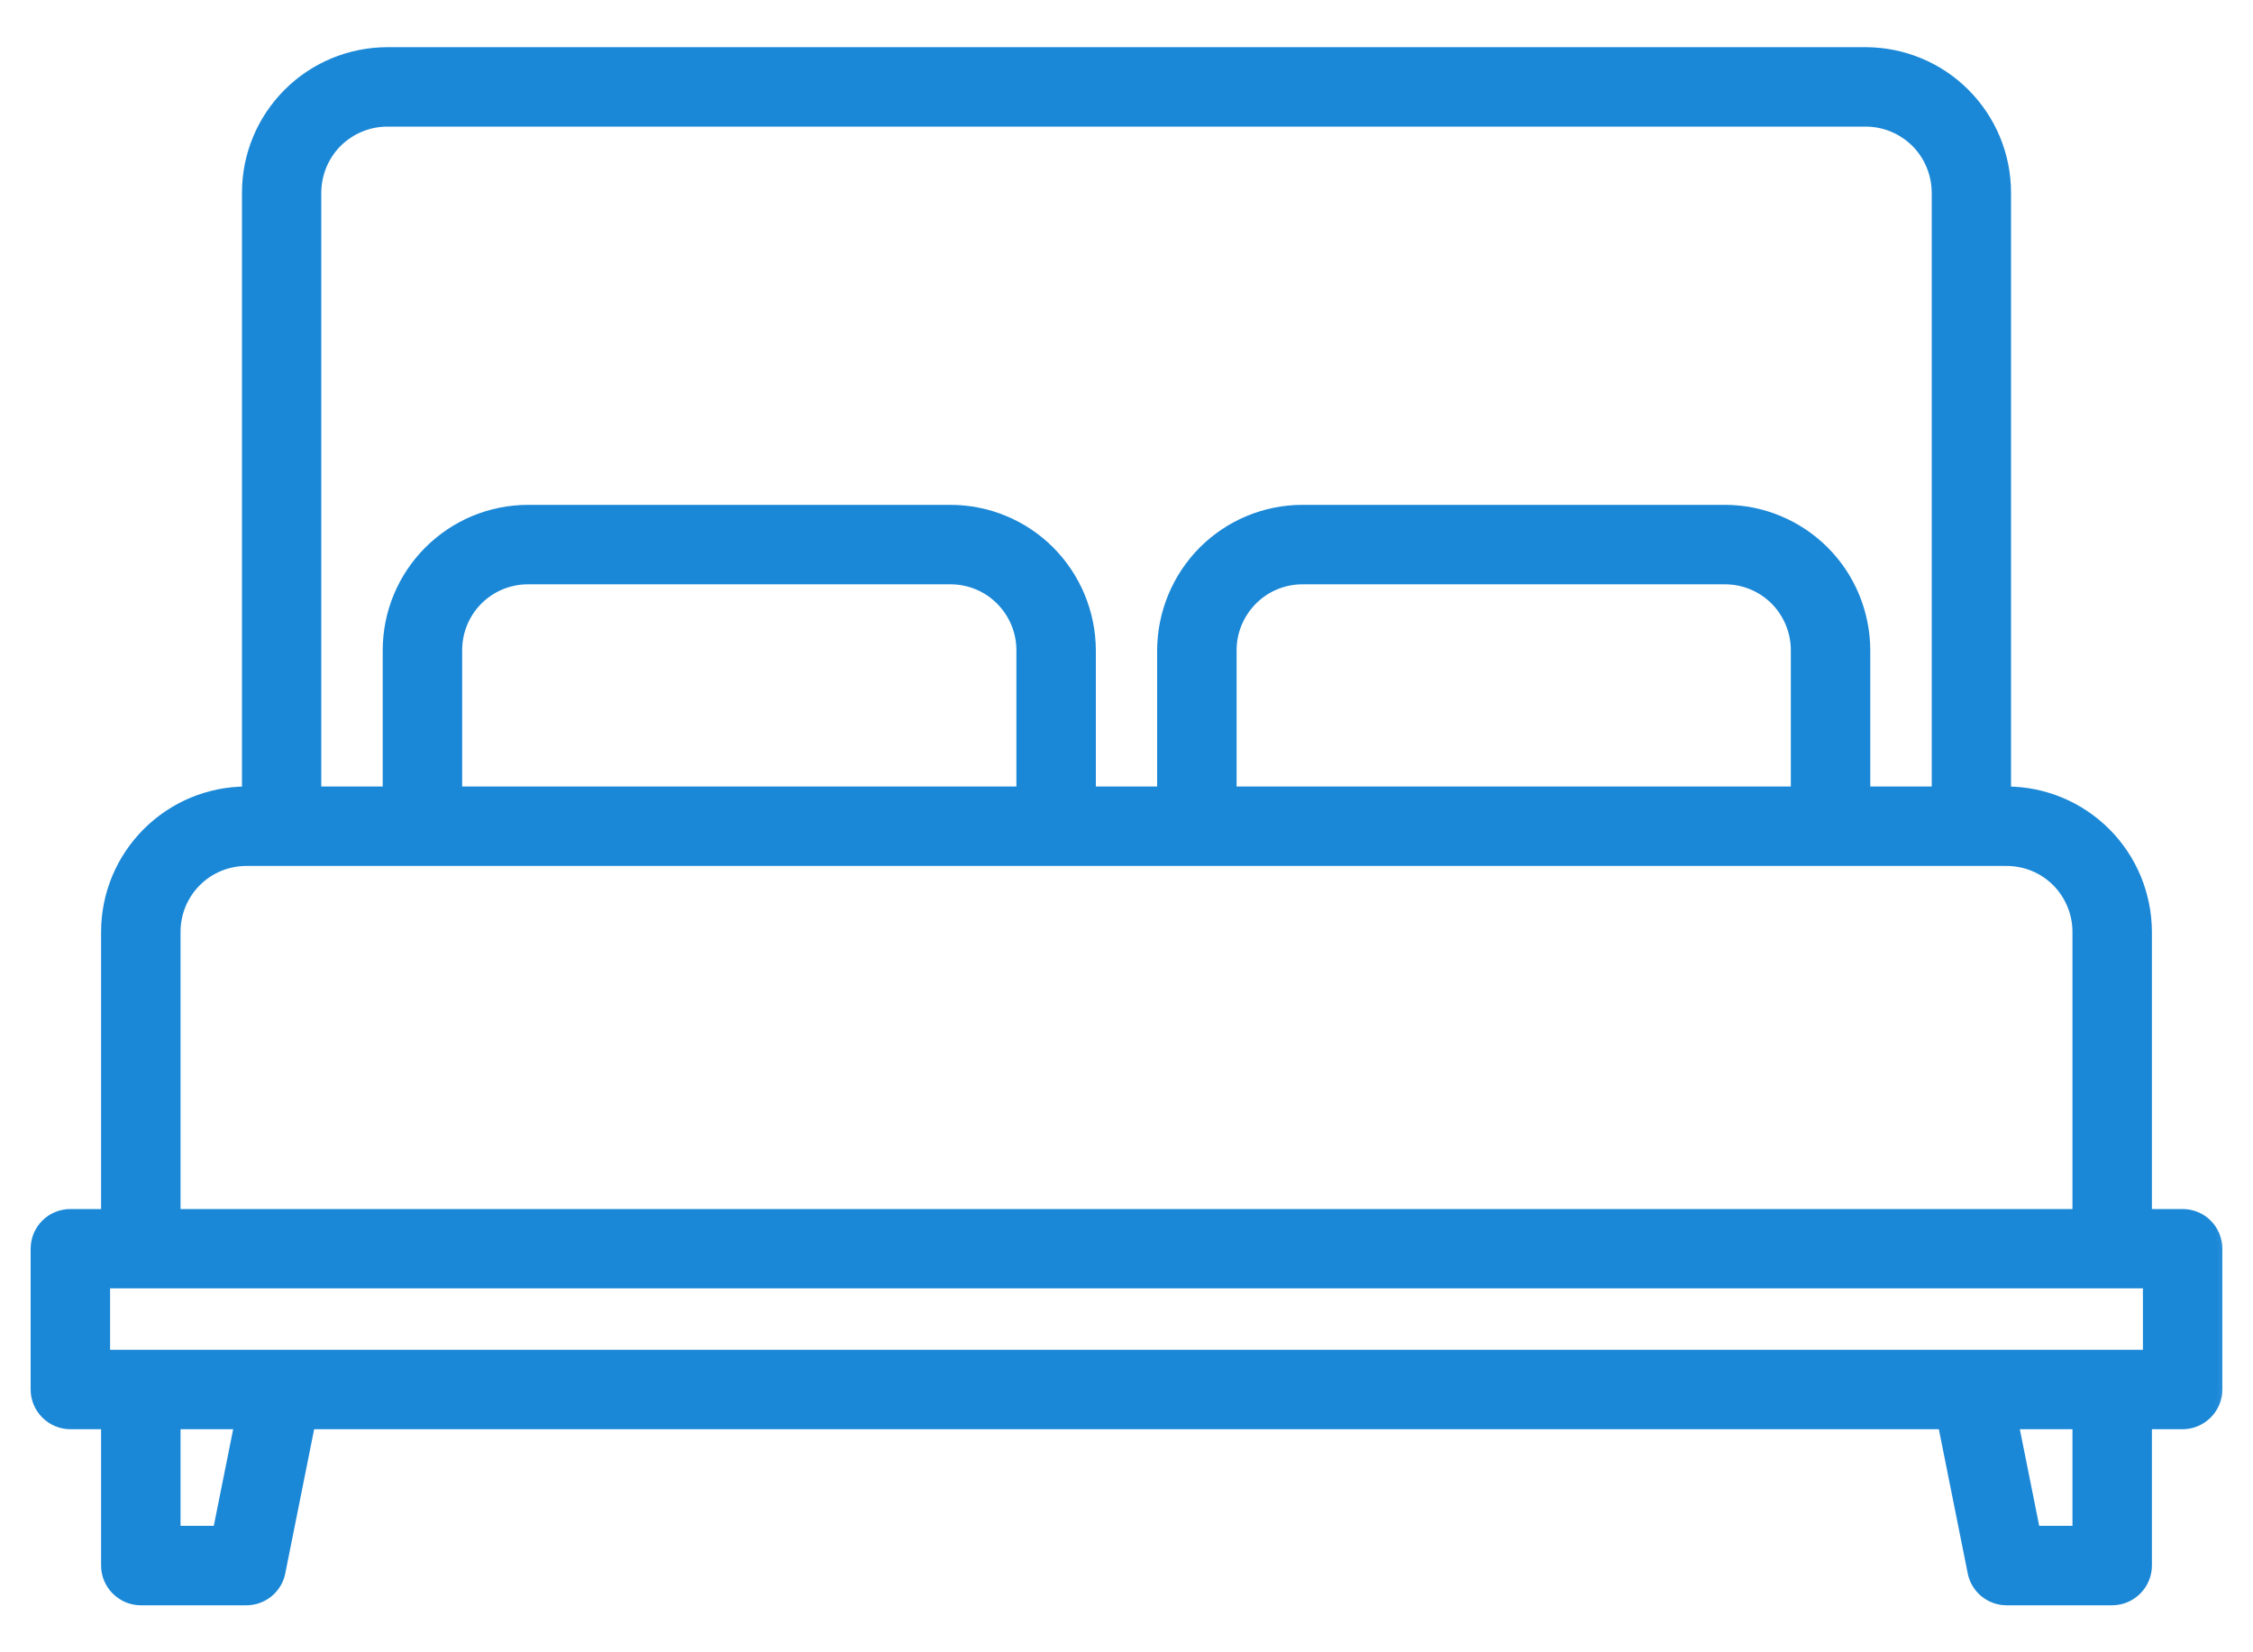 <svg width="15" height="11" viewBox="0 0 15 11" fill="none" xmlns="http://www.w3.org/2000/svg">
<mask id="path-1-outside-1_2_2164" maskUnits="userSpaceOnUse" x="-0.766" y="-0.656" width="16" height="12" fill="black">
<rect fill="white" x="-0.766" y="-0.656" width="16" height="12"/>
<path d="M14.531 8.079H14.297V6.204C14.296 5.955 14.198 5.717 14.022 5.541C13.846 5.365 13.608 5.266 13.359 5.266V1.282C13.359 1.033 13.26 0.795 13.084 0.619C12.909 0.443 12.67 0.345 12.422 0.344H2.578C2.33 0.345 2.091 0.443 1.916 0.619C1.74 0.795 1.641 1.033 1.641 1.282V5.266C1.392 5.266 1.154 5.365 0.978 5.541C0.802 5.717 0.703 5.955 0.703 6.204V8.079H0.469C0.407 8.079 0.347 8.103 0.303 8.147C0.259 8.191 0.234 8.251 0.234 8.313V9.25C0.234 9.313 0.259 9.372 0.303 9.416C0.347 9.46 0.407 9.485 0.469 9.485H0.703V10.422C0.703 10.485 0.728 10.544 0.772 10.588C0.816 10.632 0.875 10.657 0.938 10.657H1.641C1.695 10.657 1.747 10.638 1.789 10.604C1.831 10.569 1.86 10.521 1.87 10.468L2.067 9.485H12.933L13.13 10.468C13.14 10.521 13.169 10.569 13.211 10.604C13.253 10.638 13.305 10.657 13.359 10.657H14.062C14.125 10.657 14.184 10.632 14.228 10.588C14.272 10.544 14.297 10.485 14.297 10.422V9.485H14.531C14.593 9.485 14.653 9.46 14.697 9.416C14.741 9.372 14.766 9.313 14.766 9.25V8.313C14.766 8.251 14.741 8.191 14.697 8.147C14.653 8.103 14.593 8.079 14.531 8.079ZM2.109 1.282C2.11 1.157 2.159 1.038 2.247 0.95C2.335 0.863 2.454 0.813 2.578 0.813H12.422C12.546 0.813 12.665 0.863 12.753 0.95C12.841 1.038 12.89 1.157 12.891 1.282V5.266H12.422V4.329C12.421 4.08 12.323 3.842 12.147 3.666C11.971 3.49 11.733 3.391 11.484 3.391H8.672C8.423 3.391 8.185 3.49 8.009 3.666C7.834 3.842 7.735 4.08 7.734 4.329V5.266H7.266V4.329C7.265 4.08 7.166 3.842 6.991 3.666C6.815 3.49 6.577 3.391 6.328 3.391H3.516C3.267 3.391 3.029 3.49 2.853 3.666C2.677 3.842 2.578 4.08 2.578 4.329V5.266H2.109V1.282ZM11.953 4.329V5.266H8.203V4.329C8.203 4.204 8.253 4.085 8.341 3.997C8.428 3.909 8.548 3.86 8.672 3.86H11.484C11.609 3.86 11.728 3.909 11.816 3.997C11.903 4.085 11.953 4.204 11.953 4.329ZM6.797 4.329V5.266H3.047V4.329C3.047 4.204 3.096 4.085 3.184 3.997C3.272 3.909 3.391 3.86 3.516 3.86H6.328C6.452 3.86 6.572 3.909 6.659 3.997C6.747 4.085 6.797 4.204 6.797 4.329ZM1.172 6.204C1.172 6.079 1.221 5.96 1.309 5.872C1.397 5.784 1.516 5.735 1.641 5.735H13.359C13.484 5.735 13.603 5.784 13.691 5.872C13.778 5.96 13.828 6.079 13.828 6.204V8.079H1.172V6.204ZM1.448 10.188H1.172V9.485H1.589L1.448 10.188ZM13.828 10.188H13.552L13.411 9.485H13.828V10.188ZM14.297 9.016H0.703V8.547H14.297V9.016Z"/>
</mask>
<path d="M14.531 8.079H14.297V6.204C14.296 5.955 14.198 5.717 14.022 5.541C13.846 5.365 13.608 5.266 13.359 5.266V1.282C13.359 1.033 13.26 0.795 13.084 0.619C12.909 0.443 12.67 0.345 12.422 0.344H2.578C2.33 0.345 2.091 0.443 1.916 0.619C1.74 0.795 1.641 1.033 1.641 1.282V5.266C1.392 5.266 1.154 5.365 0.978 5.541C0.802 5.717 0.703 5.955 0.703 6.204V8.079H0.469C0.407 8.079 0.347 8.103 0.303 8.147C0.259 8.191 0.234 8.251 0.234 8.313V9.25C0.234 9.313 0.259 9.372 0.303 9.416C0.347 9.46 0.407 9.485 0.469 9.485H0.703V10.422C0.703 10.485 0.728 10.544 0.772 10.588C0.816 10.632 0.875 10.657 0.938 10.657H1.641C1.695 10.657 1.747 10.638 1.789 10.604C1.831 10.569 1.86 10.521 1.87 10.468L2.067 9.485H12.933L13.13 10.468C13.14 10.521 13.169 10.569 13.211 10.604C13.253 10.638 13.305 10.657 13.359 10.657H14.062C14.125 10.657 14.184 10.632 14.228 10.588C14.272 10.544 14.297 10.485 14.297 10.422V9.485H14.531C14.593 9.485 14.653 9.46 14.697 9.416C14.741 9.372 14.766 9.313 14.766 9.25V8.313C14.766 8.251 14.741 8.191 14.697 8.147C14.653 8.103 14.593 8.079 14.531 8.079ZM2.109 1.282C2.11 1.157 2.159 1.038 2.247 0.95C2.335 0.863 2.454 0.813 2.578 0.813H12.422C12.546 0.813 12.665 0.863 12.753 0.95C12.841 1.038 12.89 1.157 12.891 1.282V5.266H12.422V4.329C12.421 4.08 12.323 3.842 12.147 3.666C11.971 3.49 11.733 3.391 11.484 3.391H8.672C8.423 3.391 8.185 3.49 8.009 3.666C7.834 3.842 7.735 4.08 7.734 4.329V5.266H7.266V4.329C7.265 4.08 7.166 3.842 6.991 3.666C6.815 3.49 6.577 3.391 6.328 3.391H3.516C3.267 3.391 3.029 3.49 2.853 3.666C2.677 3.842 2.578 4.08 2.578 4.329V5.266H2.109V1.282ZM11.953 4.329V5.266H8.203V4.329C8.203 4.204 8.253 4.085 8.341 3.997C8.428 3.909 8.548 3.86 8.672 3.86H11.484C11.609 3.86 11.728 3.909 11.816 3.997C11.903 4.085 11.953 4.204 11.953 4.329ZM6.797 4.329V5.266H3.047V4.329C3.047 4.204 3.096 4.085 3.184 3.997C3.272 3.909 3.391 3.86 3.516 3.86H6.328C6.452 3.86 6.572 3.909 6.659 3.997C6.747 4.085 6.797 4.204 6.797 4.329ZM1.172 6.204C1.172 6.079 1.221 5.96 1.309 5.872C1.397 5.784 1.516 5.735 1.641 5.735H13.359C13.484 5.735 13.603 5.784 13.691 5.872C13.778 5.96 13.828 6.079 13.828 6.204V8.079H1.172V6.204ZM1.448 10.188H1.172V9.485H1.589L1.448 10.188ZM13.828 10.188H13.552L13.411 9.485H13.828V10.188ZM14.297 9.016H0.703V8.547H14.297V9.016Z" fill="#1B88D7"/>
<path d="M14.531 8.079H14.297V6.204C14.296 5.955 14.198 5.717 14.022 5.541C13.846 5.365 13.608 5.266 13.359 5.266V1.282C13.359 1.033 13.26 0.795 13.084 0.619C12.909 0.443 12.67 0.345 12.422 0.344H2.578C2.33 0.345 2.091 0.443 1.916 0.619C1.74 0.795 1.641 1.033 1.641 1.282V5.266C1.392 5.266 1.154 5.365 0.978 5.541C0.802 5.717 0.703 5.955 0.703 6.204V8.079H0.469C0.407 8.079 0.347 8.103 0.303 8.147C0.259 8.191 0.234 8.251 0.234 8.313V9.25C0.234 9.313 0.259 9.372 0.303 9.416C0.347 9.46 0.407 9.485 0.469 9.485H0.703V10.422C0.703 10.485 0.728 10.544 0.772 10.588C0.816 10.632 0.875 10.657 0.938 10.657H1.641C1.695 10.657 1.747 10.638 1.789 10.604C1.831 10.569 1.86 10.521 1.87 10.468L2.067 9.485H12.933L13.13 10.468C13.14 10.521 13.169 10.569 13.211 10.604C13.253 10.638 13.305 10.657 13.359 10.657H14.062C14.125 10.657 14.184 10.632 14.228 10.588C14.272 10.544 14.297 10.485 14.297 10.422V9.485H14.531C14.593 9.485 14.653 9.46 14.697 9.416C14.741 9.372 14.766 9.313 14.766 9.25V8.313C14.766 8.251 14.741 8.191 14.697 8.147C14.653 8.103 14.593 8.079 14.531 8.079ZM2.109 1.282C2.11 1.157 2.159 1.038 2.247 0.95C2.335 0.863 2.454 0.813 2.578 0.813H12.422C12.546 0.813 12.665 0.863 12.753 0.95C12.841 1.038 12.89 1.157 12.891 1.282V5.266H12.422V4.329C12.421 4.08 12.323 3.842 12.147 3.666C11.971 3.49 11.733 3.391 11.484 3.391H8.672C8.423 3.391 8.185 3.49 8.009 3.666C7.834 3.842 7.735 4.08 7.734 4.329V5.266H7.266V4.329C7.265 4.08 7.166 3.842 6.991 3.666C6.815 3.49 6.577 3.391 6.328 3.391H3.516C3.267 3.391 3.029 3.49 2.853 3.666C2.677 3.842 2.578 4.08 2.578 4.329V5.266H2.109V1.282ZM11.953 4.329V5.266H8.203V4.329C8.203 4.204 8.253 4.085 8.341 3.997C8.428 3.909 8.548 3.86 8.672 3.86H11.484C11.609 3.86 11.728 3.909 11.816 3.997C11.903 4.085 11.953 4.204 11.953 4.329ZM6.797 4.329V5.266H3.047V4.329C3.047 4.204 3.096 4.085 3.184 3.997C3.272 3.909 3.391 3.86 3.516 3.86H6.328C6.452 3.86 6.572 3.909 6.659 3.997C6.747 4.085 6.797 4.204 6.797 4.329ZM1.172 6.204C1.172 6.079 1.221 5.96 1.309 5.872C1.397 5.784 1.516 5.735 1.641 5.735H13.359C13.484 5.735 13.603 5.784 13.691 5.872C13.778 5.96 13.828 6.079 13.828 6.204V8.079H1.172V6.204ZM1.448 10.188H1.172V9.485H1.589L1.448 10.188ZM13.828 10.188H13.552L13.411 9.485H13.828V10.188ZM14.297 9.016H0.703V8.547H14.297V9.016Z" stroke="#1B88D7" stroke-width="0.06" mask="url(#path-1-outside-1_2_2164)"/>
</svg>
